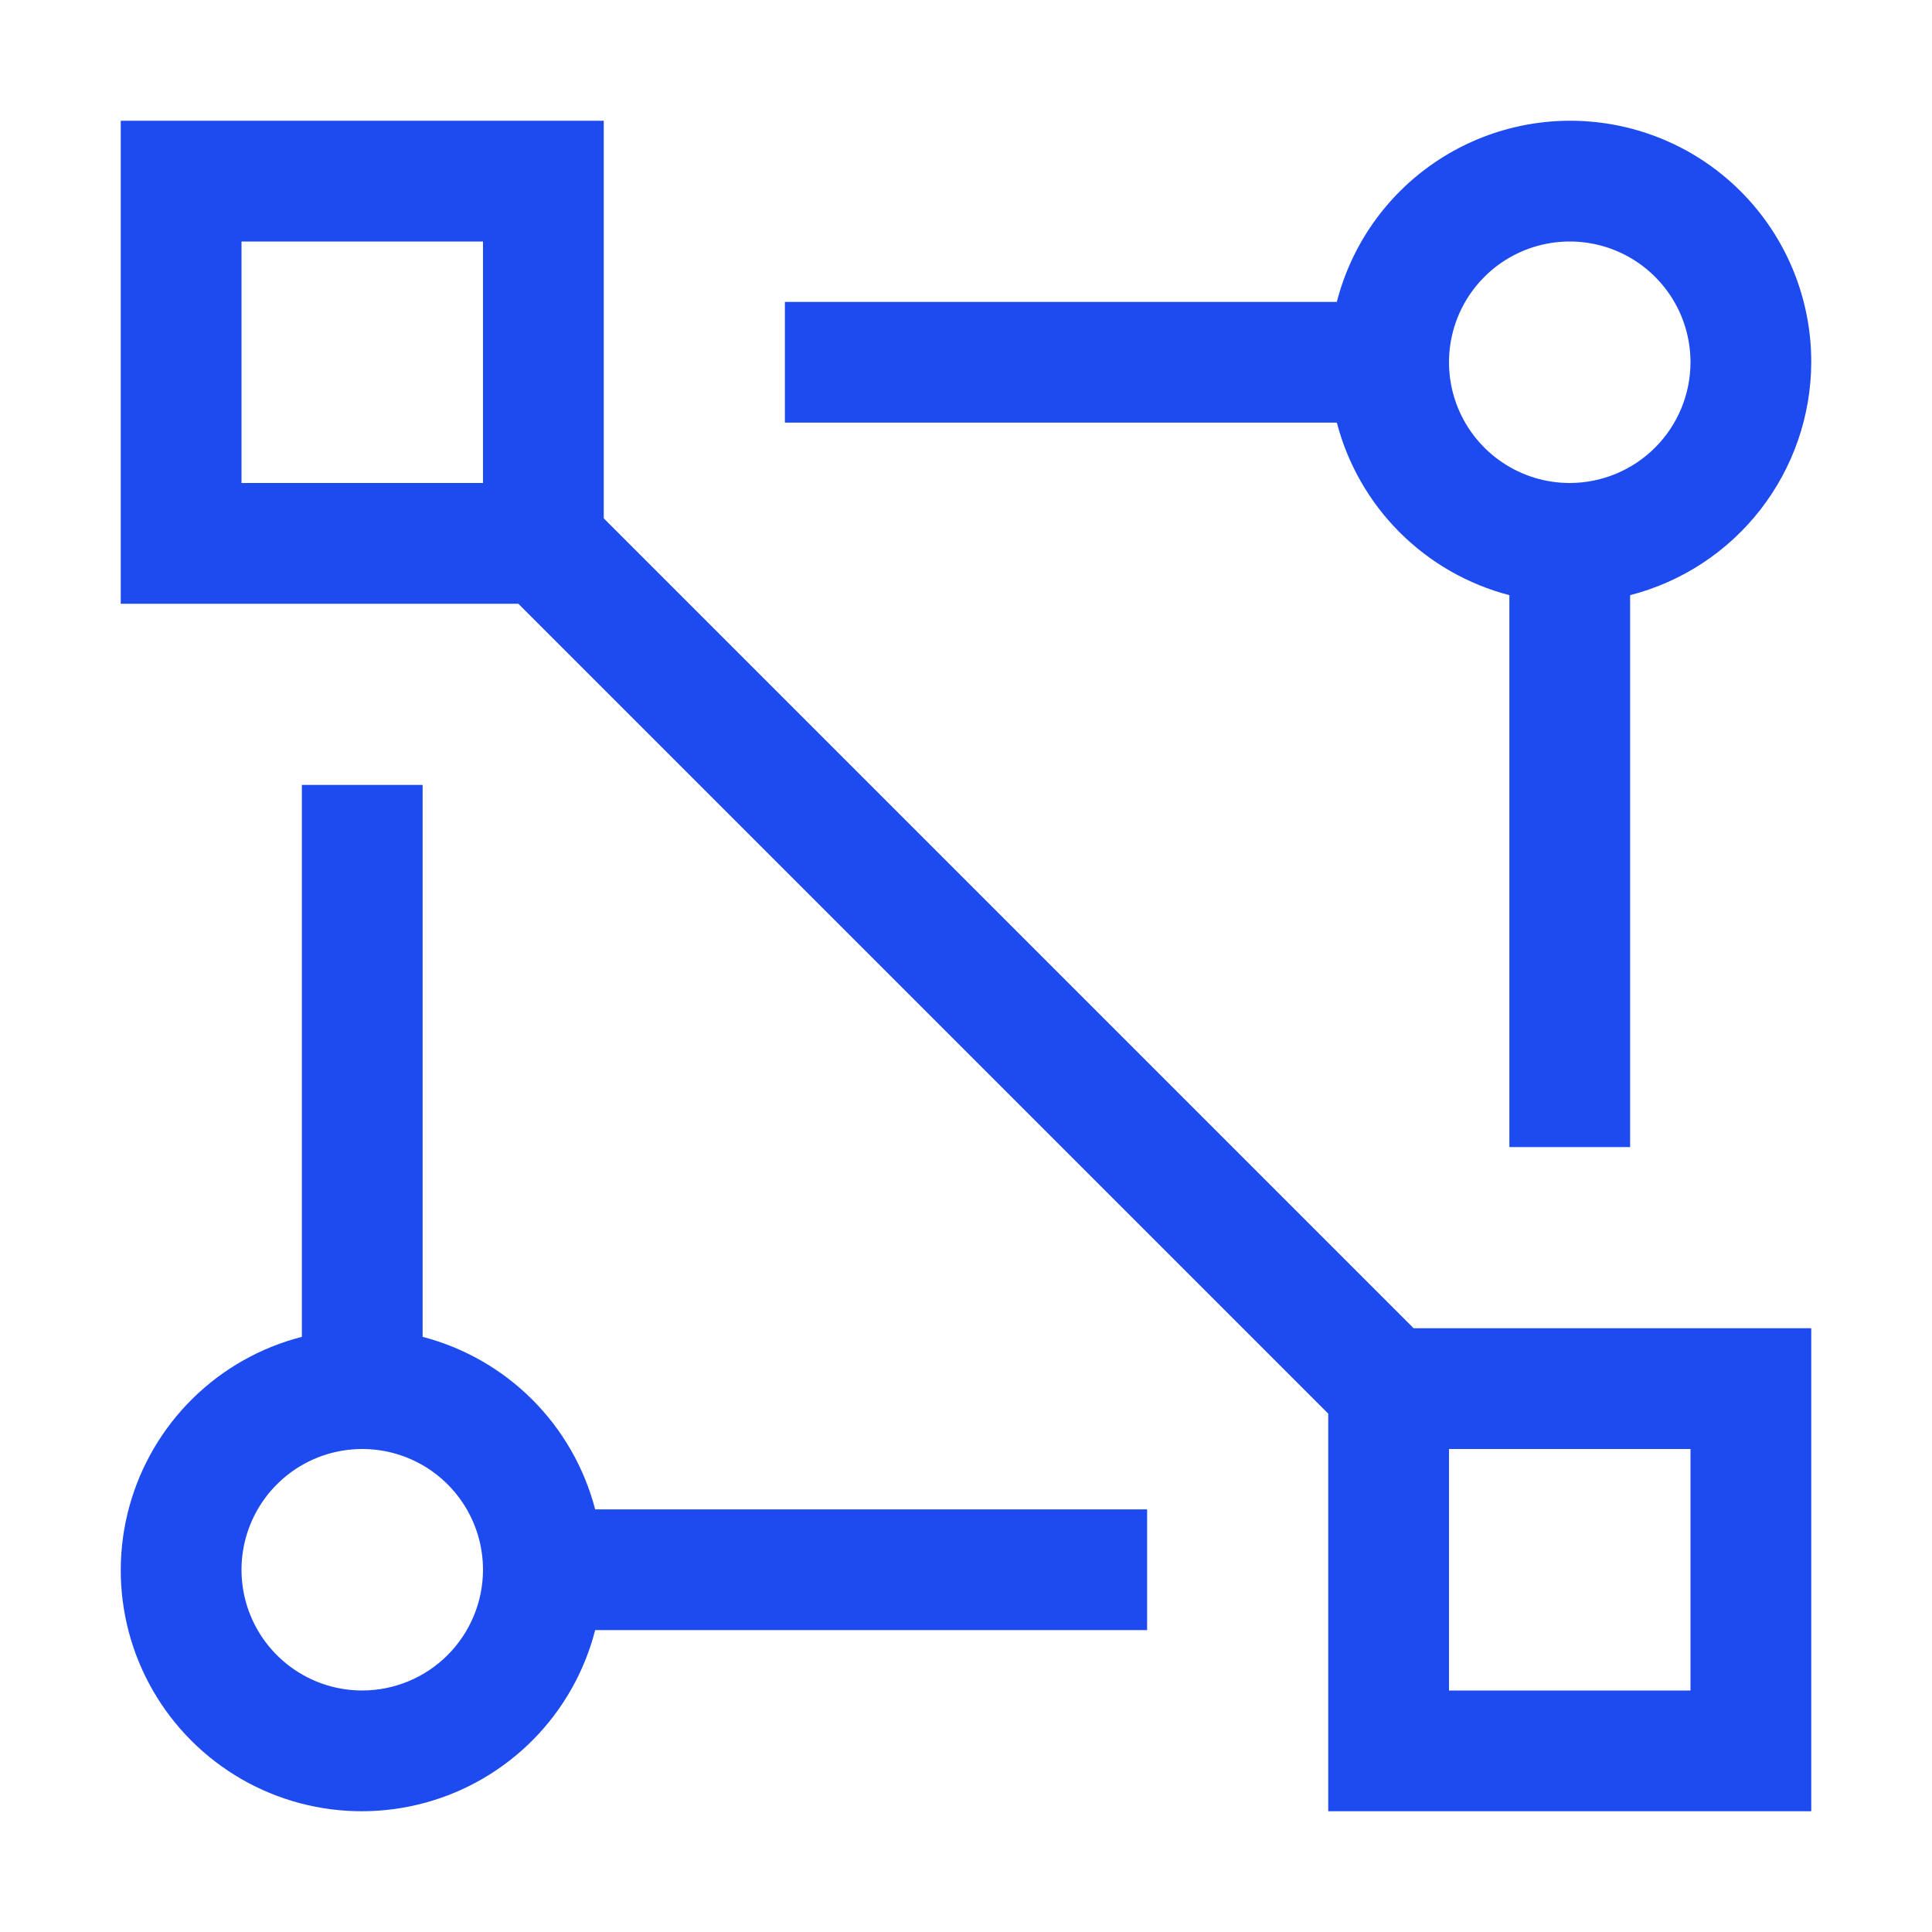 <svg width="110" height="110" viewBox="0 0 110 110" fill="none" xmlns="http://www.w3.org/2000/svg">
<path d="M80.486 75.625L34.375 29.514V6.875H6.875V34.375H29.514L75.625 80.486V103.125H103.125V75.625H80.486ZM27.5 27.5H13.75V13.75H27.5V27.5ZM96.25 96.25H82.5V82.5H96.25V96.25Z" fill="#1D4BEF"/>
<path d="M103.125 20.625C103.132 17.281 101.918 14.049 99.71 11.538C97.503 9.026 94.454 7.407 91.136 6.985C87.819 6.562 84.462 7.366 81.695 9.245C78.929 11.124 76.944 13.948 76.114 17.188H44.688V24.062H76.114C76.729 26.426 77.965 28.582 79.691 30.309C81.418 32.035 83.574 33.271 85.938 33.886V65.312H92.812V33.886C95.757 33.129 98.366 31.416 100.232 29.016C102.098 26.616 103.116 23.665 103.125 20.625ZM89.375 27.5C88.015 27.5 86.686 27.097 85.555 26.341C84.425 25.586 83.544 24.512 83.023 23.256C82.503 22 82.367 20.617 82.632 19.284C82.897 17.95 83.552 16.725 84.514 15.764C85.475 14.802 86.7 14.147 88.034 13.882C89.367 13.617 90.75 13.753 92.006 14.273C93.262 14.794 94.336 15.675 95.091 16.805C95.847 17.936 96.25 19.265 96.25 20.625C96.248 22.448 95.523 24.195 94.234 25.484C92.945 26.773 91.198 27.498 89.375 27.5Z" fill="#1D4BEF"/>
<path d="M65.312 85.938H33.886C33.271 83.574 32.035 81.418 30.309 79.691C28.582 77.965 26.426 76.729 24.062 76.114V44.688H17.188V76.114C14.842 76.715 12.698 77.926 10.972 79.624C9.247 81.322 8.001 83.447 7.362 85.782C6.723 88.117 6.713 90.579 7.333 92.92C7.953 95.26 9.182 97.394 10.894 99.106C12.606 100.818 14.74 102.047 17.08 102.667C19.421 103.287 21.883 103.277 24.218 102.638C26.553 101.999 28.678 100.753 30.376 99.028C32.074 97.302 33.285 95.158 33.886 92.812H65.312V85.938ZM20.625 96.25C19.265 96.25 17.936 95.847 16.805 95.091C15.675 94.336 14.794 93.262 14.273 92.006C13.753 90.75 13.617 89.367 13.882 88.034C14.147 86.7 14.802 85.475 15.764 84.514C16.725 83.552 17.95 82.897 19.284 82.632C20.617 82.367 22 82.503 23.256 83.023C24.512 83.544 25.586 84.425 26.341 85.555C27.097 86.686 27.5 88.015 27.5 89.375C27.498 91.198 26.773 92.945 25.484 94.234C24.195 95.523 22.448 96.248 20.625 96.25Z" fill="#1D4BEF"/>
</svg>

